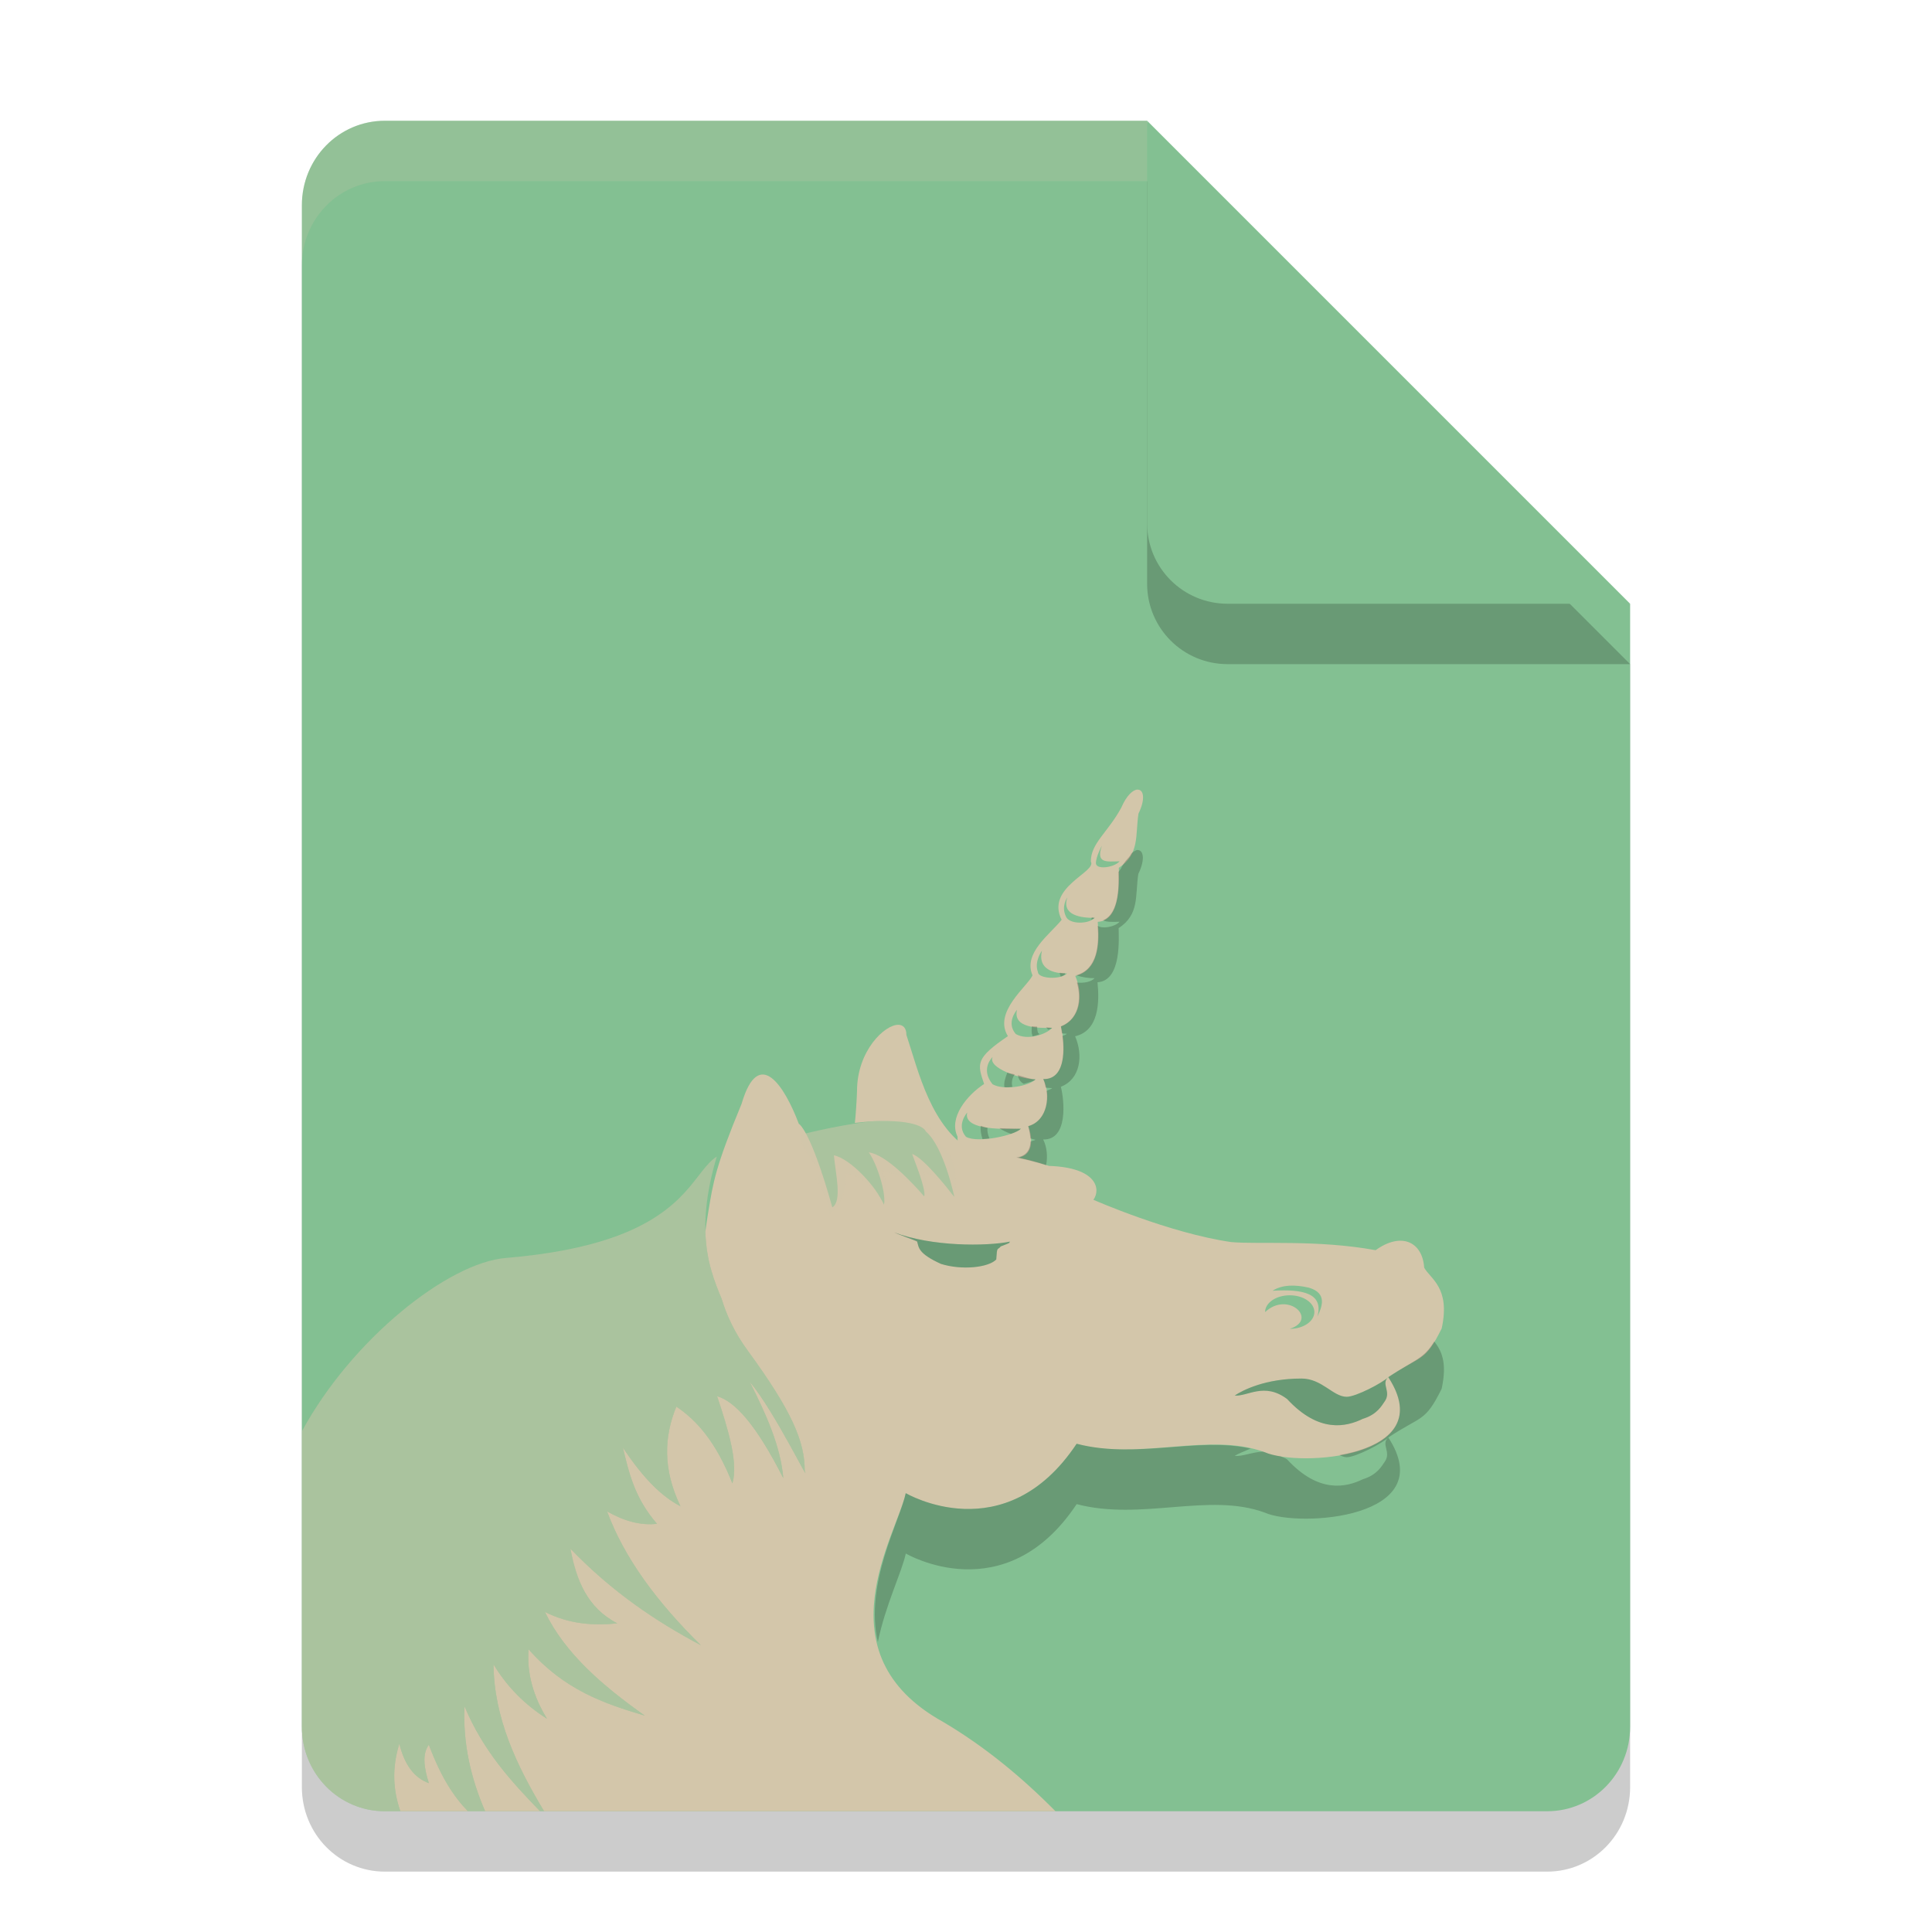<svg xmlns="http://www.w3.org/2000/svg" width="32" height="32" version="1.1">
 <path style="opacity:0.2" d="M 6.375,3 C 5.613,3 5,3.624 5,4.4 V 29.6 C 5,30.376 5.613,31 6.375,31 h 19.25 C 26.387,31 27,30.376 27,29.6 V 11 L 20.125,10 19,3 Z"/>
 <path style="fill:#83c092" d="M 6.375,2 C 5.613,2 5,2.624 5,3.4 V 28.6 C 5,29.376 5.613,30 6.375,30 h 19.25 C 26.387,30 27,29.376 27,28.6 V 10 L 20.125,9 19,2 Z"/>
 <path style="opacity:0.2" d="M 27,11 19,3 V 9.667 C 19,10.405 19.595,11 20.333,11 Z"/>
 <path style="fill:#83c092" d="M 27,10 19,2 V 8.667 C 19,9.405 19.595,10 20.333,10 Z"/>
 <path style="fill:#d3c6aa" d="m 14.885,16.974 c -0.23,-0.009 -0.69,0.432 -0.69,1.095 0,0.077 -0.025,0.464 -0.036,0.53 0.158,-0.018 0.302,-0.03 0.418,-0.032 0.714,-0.01 0.757,0.173 0.757,0.173 0,0 -0.06,-0.061 0,0 0.301,0.254 0.472,1.082 0.472,1.082 -0.151,-0.189 -0.511,-0.644 -0.698,-0.709 0.048,0.143 0.229,0.573 0.2,0.701 -0.199,-0.222 -0.625,-0.688 -0.918,-0.727 0.132,0.181 0.291,0.672 0.251,0.863 -0.128,-0.292 -0.545,-0.752 -0.829,-0.815 0.026,0.298 0.141,0.758 -0.026,0.863 -0.363,-1.296 -0.555,-1.384 -0.555,-1.384 C 13,18 12.568,17.309 12.283,18.283 c -0.433,1.045 -0.469,1.289 -0.553,1.798 -0.02,0.119 -0.034,0.221 -0.047,0.316 0.014,0.502 0.157,0.845 0.27,1.116 0.079,0.265 0.212,0.558 0.431,0.857 0.742,1.014 0.945,1.512 0.945,1.993 0.103,0.26 -0.505,-0.998 -0.912,-1.478 0.27,0.535 0.513,1.07 0.557,1.598 -0.455,-0.899 -0.805,-1.273 -1.097,-1.358 0.193,0.573 0.352,1.118 0.254,1.444 -0.27,-0.684 -0.589,-1.043 -0.928,-1.271 -0.205,0.497 -0.227,1.036 0.067,1.649 -0.288,-0.148 -0.599,-0.436 -0.953,-0.971 0.1,0.418 0.194,0.836 0.565,1.263 -0.269,0.031 -0.545,-0.045 -0.827,-0.206 0.28,0.761 0.82,1.497 1.552,2.216 -0.739,-0.392 -1.464,-0.877 -2.159,-1.598 0.096,0.519 0.279,0.981 0.776,1.237 -0.4,0.042 -0.799,0.011 -1.198,-0.189 0.332,0.688 0.955,1.222 1.653,1.717 -0.667,-0.197 -1.33,-0.423 -1.924,-1.099 -0.032,0.398 0.079,0.781 0.305,1.151 C 8.703,28.241 8.402,27.946 8.174,27.566 c 0.008,0.884 0.378,1.671 0.838,2.434 H 17.482 C 16.935,29.446 16.316,28.93 15.617,28.518 13.57,27.381 14.854,25.423 15.001,24.731 c 0,0 1.641,0.969 2.831,-0.818 1.074,0.282 2.194,-0.2 3.118,0.141 0.561,0.25 2.922,0.099 2.045,-1.244 -0.13,0.115 0.061,0.24 -0.066,0.41 -0.038,0.049 -0.112,0.206 -0.357,0.28 -0.275,0.133 -0.726,0.242 -1.253,-0.328 -0.38,-0.285 -0.656,-0.037 -0.869,-0.057 0.133,-0.088 0.505,-0.282 1.106,-0.282 0.34,0 0.521,0.301 0.748,0.302 0.153,9.8e-4 0.601,-0.234 0.69,-0.325 0.552,-0.367 0.609,-0.248 0.885,-0.807 0.148,-0.677 -0.188,-0.821 -0.29,-1.006 -0.028,-0.43 -0.381,-0.596 -0.804,-0.29 -0.969,-0.177 -1.92,-0.094 -2.389,-0.134 -1.028,-0.147 -2.286,-0.701 -2.286,-0.701 0.125,-0.169 0.066,-0.535 -0.737,-0.561 -0.441,-0.148 -0.906,-0.228 -1.246,-0.232 -0.707,-0.381 -0.916,-1.343 -1.114,-1.937 0,-0.112 -0.052,-0.165 -0.129,-0.168 z m -0.077,3.437 c 0.628,0.239 1.524,0.233 1.922,0.154 -0.034,0.023 0.053,0.002 -0.154,0.079 -0.057,0.072 -0.061,-0.013 -0.075,0.217 -0.133,0.135 -0.574,0.181 -0.917,0.072 -0.38,-0.174 -0.364,-0.273 -0.393,-0.371 -0.037,-0.023 -0.329,-0.122 -0.381,-0.153 z m 6.542,0.884 c 0.101,-0.006 0.213,0.006 0.33,0.033 0.314,0.093 0.213,0.325 0.14,0.479 0.107,-0.385 -0.236,-0.459 -0.743,-0.428 0.08,-0.051 0.171,-0.077 0.273,-0.083 z m 0.012,0.159 c 0.226,0 0.408,0.124 0.408,0.278 0,0.153 -0.182,0.278 -0.408,0.278 0.48,-0.153 -0.027,-0.636 -0.408,-0.278 0,-0.153 0.182,-0.278 0.408,-0.278 z M 7.694,28.262 C 7.665,28.863 7.793,29.44 8.035,30 H 8.946 C 8.469,29.508 8.003,29.001 7.694,28.262 Z M 6.614,28.88 C 6.486,29.293 6.513,29.66 6.631,30 H 7.751 C 7.528,29.772 7.31,29.452 7.103,28.898 c -0.111,0.151 -0.083,0.378 0,0.636 -0.234,-0.084 -0.401,-0.293 -0.489,-0.654 z"/>
 <path style="fill:#d3c6aa" d="m 18.842,13.078 c -0.074,0.001 -0.181,0.093 -0.271,0.301 -0.222,0.41 -0.506,0.589 -0.503,0.892 0.101,0.172 -0.755,0.425 -0.484,0.964 -0.192,0.241 -0.642,0.551 -0.482,0.92 -0.081,0.181 -0.656,0.606 -0.408,1.007 -0.541,0.367 -0.508,0.456 -0.394,0.792 -0.289,0.189 -0.592,0.564 -0.44,0.872 0,0 -0.034,1.021 0.901,0.356 0.484,0.011 0.271,-0.528 0.271,-0.528 0.327,-0.092 0.377,-0.525 0.248,-0.78 0.417,0.011 0.351,-0.645 0.293,-0.872 0.327,-0.126 0.372,-0.523 0.237,-0.838 0.394,-0.092 0.405,-0.562 0.372,-0.895 0.406,-0.023 0.349,-0.746 0.349,-0.895 0.349,-0.229 0.271,-0.539 0.326,-0.898 0.121,-0.25 0.082,-0.399 -0.013,-0.397 z m -0.591,0.928 c -0.104,0.3 0.076,0.264 0.294,0.26 -0.1,0.109 -0.393,0.142 -0.393,0.031 0,-0.111 0.099,-0.291 0.099,-0.291 z m -0.572,0.857 c -0.104,0.3 0.234,0.343 0.452,0.339 -0.1,0.109 -0.424,0.111 -0.476,-0.023 -0.084,-0.171 0.025,-0.317 0.025,-0.317 z m -0.421,0.882 c -0.075,0.311 0.196,0.381 0.414,0.378 -0.1,0.109 -0.48,0.089 -0.48,-0.022 -0.068,-0.172 0.066,-0.356 0.066,-0.356 z M 16.845,16.724 c -0.075,0.311 0.364,0.304 0.582,0.301 -0.1,0.109 -0.409,0.213 -0.602,0.102 -0.168,-0.192 0.02,-0.402 0.02,-0.402 z m -0.403,0.782 c -0.094,0.187 0.492,0.374 0.71,0.371 -0.1,0.109 -0.52,0.192 -0.713,0.081 -0.209,-0.259 0.003,-0.452 0.003,-0.452 z m -0.422,0.921 c -0.075,0.311 0.672,0.271 0.89,0.268 -0.1,0.109 -0.717,0.245 -0.91,0.134 -0.168,-0.192 0.02,-0.402 0.02,-0.402 z"/>
 <path style="opacity:0.5;fill:#d3c6aa" d="m 14.793,18.551 c -0.324,0.004 -0.801,0.065 -1.501,0.234 -0.144,0.101 0.322,0.645 0.322,0.645 0,0 -0.16,0.17 -0.075,0.084 0.034,0.153 0.27,0.534 0.187,0.602 0.167,-0.105 0.31,-0.384 0.284,-0.682 0.285,0.063 0.502,0.225 0.63,0.517 0.041,-0.191 0.081,-0.382 -0.051,-0.563 0.293,0.039 0.519,0.204 0.718,0.427 0.03,-0.127 0.048,-0.257 0,-0.401 0.187,0.065 0.347,0.22 0.498,0.409 1.35e-4,0 0.121,-0.569 -0.181,-0.823 -0.06,-0.061 -0.164,-0.081 -0.142,-0.193 0,0 0.024,-0.265 -0.69,-0.256 z m -2.922,0.606 c -0.351,0.222 -0.478,0.914 -1.755,1.351 C 9.685,20.655 9.123,20.774 8.377,20.836 7.424,20.914 5.829,22.179 5,23.707 V 28.6 C 5,29.376 5.613,30 6.375,30 h 0.256 c -0.118,-0.34 -0.146,-0.707 -0.017,-1.12 0.087,0.36 0.255,0.569 0.489,0.654 -0.083,-0.257 -0.111,-0.485 0,-0.636 C 7.31,29.452 7.528,29.772 7.751,30 H 8.035 C 7.793,29.44 7.665,28.863 7.694,28.262 8.003,29.001 8.469,29.508 8.946,30 h 0.066 C 8.552,29.237 8.183,28.45 8.174,27.566 8.402,27.946 8.703,28.241 9.061,28.469 8.835,28.099 8.723,27.716 8.756,27.318 c 0.594,0.676 1.257,0.903 1.924,1.099 -0.697,-0.495 -1.321,-1.029 -1.653,-1.717 0.399,0.2 0.798,0.231 1.198,0.189 -0.497,-0.256 -0.68,-0.718 -0.776,-1.237 0.695,0.721 1.42,1.207 2.159,1.598 -0.732,-0.719 -1.272,-1.455 -1.552,-2.216 0.282,0.161 0.558,0.237 0.827,0.206 -0.371,-0.427 -0.465,-0.845 -0.565,-1.263 0.354,0.535 0.666,0.823 0.953,0.971 -0.294,-0.612 -0.273,-1.152 -0.067,-1.649 0.339,0.229 0.658,0.587 0.928,1.271 0.098,-0.326 -0.061,-0.87 -0.254,-1.444 0.292,0.085 0.642,0.458 1.097,1.358 -0.044,-0.528 -0.288,-1.063 -0.557,-1.598 0.406,0.48 1.015,1.738 0.912,1.478 0,-0.481 -0.203,-0.98 -0.945,-1.993 -0.219,-0.3 -0.352,-0.592 -0.431,-0.857 -0.188,-0.45 -0.459,-1.097 -0.082,-2.356 z"/>
 <path style="fill:#d3c6aa;opacity:0.2" d="M 6.375,2 C 5.613,2 5,2.625 5,3.4 v 1 C 5,3.625 5.613,3 6.375,3 H 19 V 2 Z"/>
 <path style="opacity:0.2" d="m 18.842,14.078 c -0.029,4.72e-4 -0.065,0.026 -0.102,0.057 -0.022,0.044 -0.059,0.085 -0.096,0.125 -0.025,0.039 -0.051,0.065 -0.074,0.119 -0.015,0.027 -0.03,0.039 -0.045,0.064 0.004,0.189 0.023,0.684 -0.254,0.799 0.058,0.034 0.159,0.027 0.273,0.025 -0.084,0.091 -0.295,0.122 -0.363,0.066 0.025,0.319 -0.006,0.722 -0.354,0.82 0.094,0.034 0.207,0.05 0.303,0.049 -0.056,0.062 -0.182,0.085 -0.293,0.072 0.083,0.291 0.024,0.613 -0.266,0.725 0.007,0.028 0.011,0.078 0.018,0.117 0.027,0.002 0.055,0.006 0.082,0.006 -0.016,0.017 -0.047,0.026 -0.074,0.037 0.038,0.284 0.027,0.722 -0.318,0.713 0.021,0.042 0.03,0.093 0.041,0.143 0.035,1.66e-4 0.078,0.008 0.107,0.008 -0.017,0.019 -0.064,0.029 -0.092,0.047 0.033,0.239 -0.052,0.511 -0.305,0.582 0,0 0.029,0.104 0.037,0.205 0.024,0.003 0.065,0.02 0.084,0.02 -0.013,0.014 -0.06,0.019 -0.082,0.031 -0.006,0.119 -0.055,0.24 -0.236,0.264 0.163,0.034 0.329,0.074 0.494,0.127 0.029,-0.145 0.012,-0.305 -0.049,-0.426 0.417,0.011 0.351,-0.646 0.293,-0.873 0.327,-0.126 0.372,-0.522 0.236,-0.836 0.394,-0.092 0.405,-0.562 0.371,-0.895 0.406,-0.023 0.35,-0.747 0.35,-0.896 0.349,-0.229 0.271,-0.539 0.326,-0.898 0.121,-0.25 0.081,-0.398 -0.014,-0.396 z m -0.758,1.117 c -0.002,0.013 -0.007,0.024 -0.008,0.037 0.018,-0.01 0.042,-0.016 0.055,-0.029 -0.015,2.22e-4 -0.031,-0.007 -0.047,-0.008 z m -0.533,0.918 c 0.004,0.02 0.01,0.041 0.018,0.062 0.031,-0.009 0.053,-0.024 0.074,-0.039 -0.002,-0.005 -0.003,-0.01 -0.004,-0.016 -0.029,-6.17e-4 -0.059,-0.004 -0.088,-0.008 z m -0.461,0.885 c -1.16e-4,0.052 -0.012,0.102 0.012,0.156 -9.51e-4,0.002 -0.007,0.008 -0.008,0.01 0.048,-0.006 0.081,-0.02 0.125,-0.035 -0.008,-0.01 -0.027,-0.015 -0.027,-0.027 -0.013,-0.033 -0.013,-0.065 -0.014,-0.098 -0.031,-0.003 -0.058,-3.86e-4 -0.088,-0.006 z m 0.236,0.018 c 0.014,0.013 0.023,0.029 0.039,0.039 0.017,-0.012 0.051,-0.019 0.062,-0.031 -0.028,3.81e-4 -0.068,-0.008 -0.102,-0.008 z m -0.641,0.75 c -0.032,0.08 -0.061,0.159 -0.049,0.242 0.043,0.003 0.086,-0.002 0.131,-0.006 -0.02,-0.097 0.007,-0.157 0.039,-0.207 -0.045,-0.014 -0.079,-0.012 -0.121,-0.029 z m 0.174,0.041 c 0.009,0.065 0.041,0.114 0.098,0.145 0.074,-0.024 0.165,-0.041 0.195,-0.074 -0.068,0.001 -0.186,-0.04 -0.293,-0.07 z m -0.615,0.84 c -0.007,0.063 0.003,0.136 0.029,0.219 0.038,-0.002 0.076,-0.005 0.115,-0.01 -0.028,-0.066 -0.04,-0.125 -0.031,-0.176 -0.045,-0.006 -0.074,-0.023 -0.113,-0.033 z m 0.309,0.039 c 0.057,0.038 0.113,0.065 0.191,0.094 0.078,-0.027 0.138,-0.056 0.164,-0.084 -0.07,0.001 -0.222,-0.006 -0.355,-0.01 z m -1.746,1.725 c 0.053,0.031 0.346,0.132 0.383,0.154 0.029,0.098 0.012,0.195 0.393,0.369 0.343,0.108 0.785,0.063 0.918,-0.072 0.015,-0.23 0.017,-0.145 0.074,-0.217 0.208,-0.077 0.12,-0.057 0.154,-0.08 -0.397,0.079 -1.294,0.084 -1.922,-0.154 z m 8.949,1.807 c -0.183,0.297 -0.306,0.289 -0.762,0.592 0.52,0.797 -0.102,1.168 -0.809,1.291 0.039,0.016 0.078,0.035 0.119,0.035 0.153,9.8e-4 0.6,-0.235 0.689,-0.326 0.552,-0.367 0.609,-0.248 0.885,-0.807 0.097,-0.442 -0.007,-0.638 -0.123,-0.785 z m -0.762,1.592 c -0.13,0.115 0.062,0.24 -0.064,0.41 -0.038,0.049 -0.112,0.207 -0.357,0.281 -0.275,0.133 -0.727,0.242 -1.254,-0.328 -0.038,-0.028 -0.07,-0.032 -0.105,-0.051 -0.105,-0.017 -0.199,-0.039 -0.264,-0.068 -0.011,-0.004 -0.024,-0.006 -0.035,-0.01 -0.182,0.008 -0.337,0.083 -0.465,0.07 0.046,-0.031 0.159,-0.077 0.264,-0.121 -0.875,-0.197 -1.896,0.178 -2.881,-0.08 -1.189,1.787 -2.83,0.818 -2.83,0.818 -0.098,0.463 -0.686,1.493 -0.463,2.465 0.126,-0.613 0.399,-1.162 0.463,-1.465 0,0 1.641,0.969 2.83,-0.818 1.074,0.282 2.193,-0.2 3.117,0.141 0.561,0.25 2.922,0.099 2.045,-1.244 z m 0,-1 c -0.09,0.091 -0.536,0.327 -0.689,0.326 -0.227,-0.002 -0.408,-0.303 -0.748,-0.303 -0.602,0 -0.975,0.193 -1.107,0.281 0.213,0.02 0.489,-0.226 0.869,0.059 0.527,0.57 0.979,0.461 1.254,0.328 0.245,-0.074 0.32,-0.232 0.357,-0.281 0.127,-0.171 -0.066,-0.296 0.064,-0.41 z"/>
</svg>

